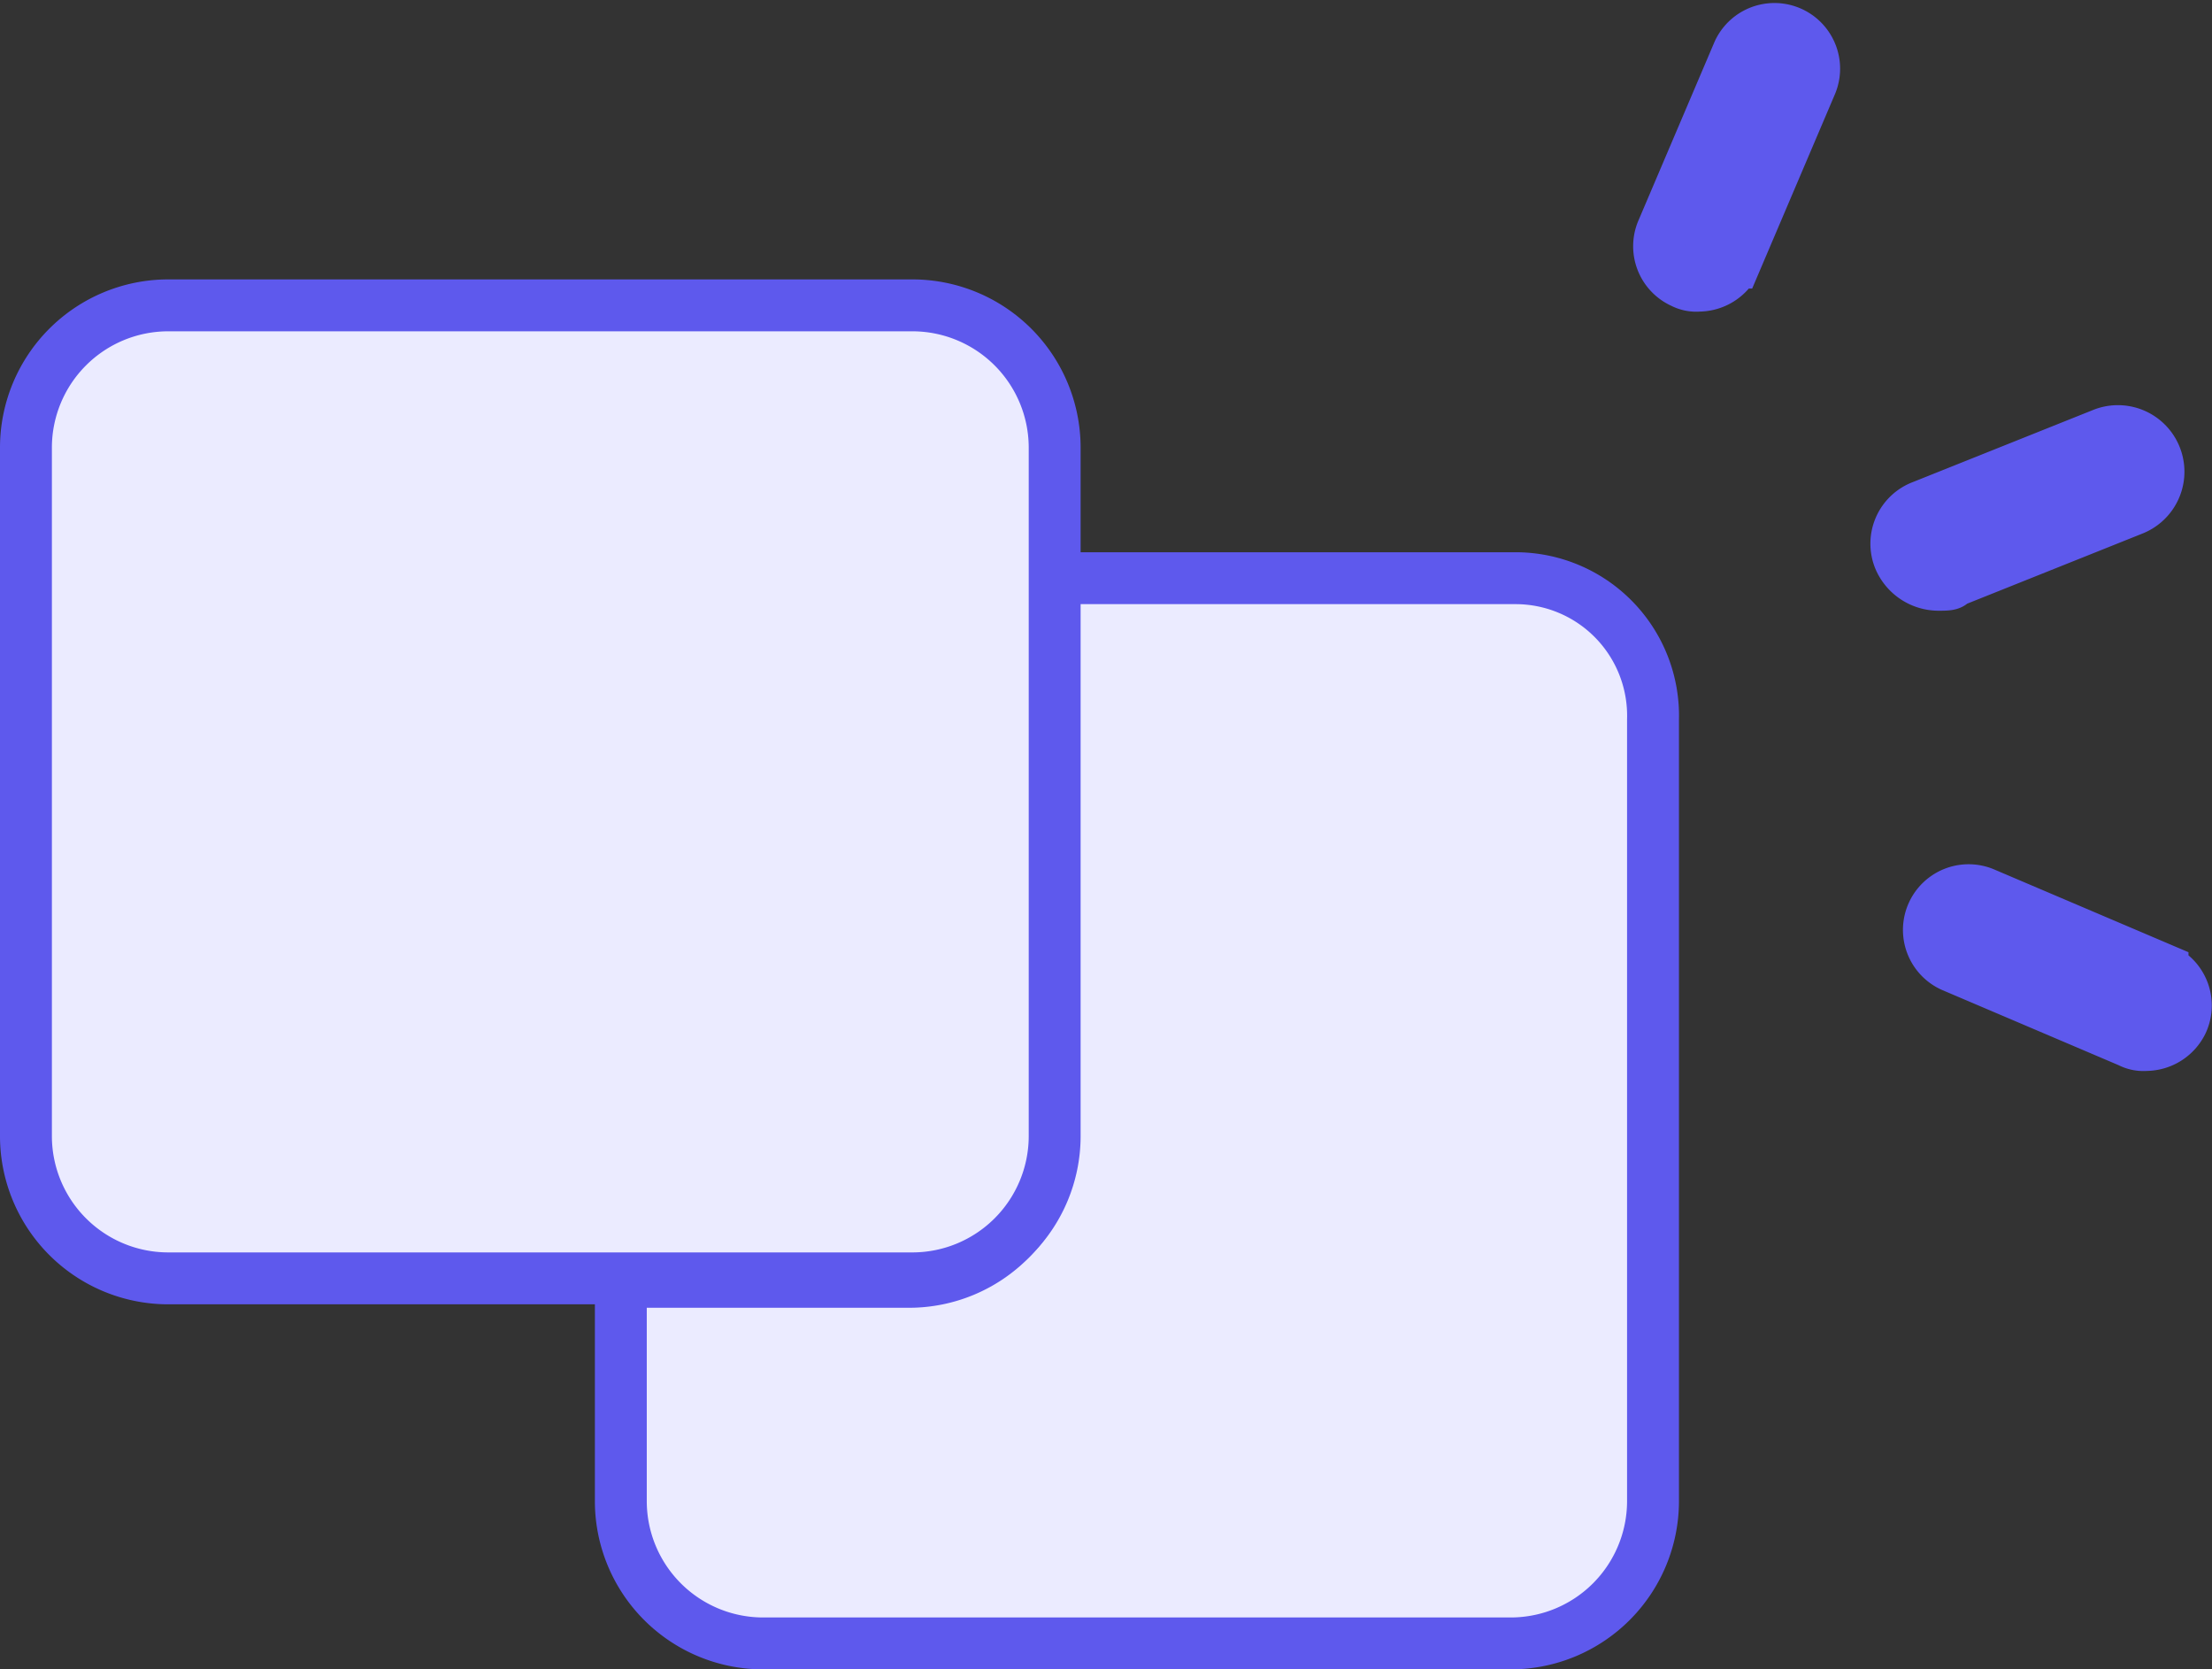 <svg xmlns="http://www.w3.org/2000/svg" width="25.575" height="19.295" viewBox="0 0 25.575 19.295">
  <rect x="0" y="0" width="25.575" height="19.295" fill="#333333" stroke="none"/>
  <g id="Group_3933" data-name="Group 3933" transform="translate(-193.618 -332.651)">
    <path id="Path_1939" data-name="Path 1939" d="M223.036,349.7h-5.358v6.5a1.646,1.646,0,0,1-1.634,1.634H212.7v2.546a1.646,1.646,0,0,0,1.634,1.634H223a1.646,1.646,0,0,0,1.634-1.634v-9.044A1.59,1.59,0,0,0,223.036,349.7Z" transform="translate(-11.904 -10.365)" fill="#ebebff" stroke="#5e59ed" stroke-width="0.6"/>
    <path id="Path_1940" data-name="Path 1940" d="M204.86,352.648h-8.626a1.646,1.646,0,0,1-1.634-1.634v-7.98a1.646,1.646,0,0,1,1.634-1.634h8.626a1.646,1.646,0,0,1,1.634,1.634v7.98A1.646,1.646,0,0,1,204.86,352.648Z" transform="translate(-0.682 -5.219)" fill="#ebebff" stroke="#5e59ed" stroke-width="0.6"/>
    <path id="Path_1942" data-name="Path 1942" d="M251.993,346.985a.494.494,0,0,1-.456-.3.462.462,0,0,1,.266-.608l2.09-.836a.469.469,0,1,1,.342.874l-2.09.836C252.145,346.985,252.069,346.985,251.993,346.985Z" transform="translate(-35.959 -7.574)" fill="#5e59ed" stroke="#5e59ed" stroke-width="0.6"/>
    <path id="Path_1943" data-name="Path 1943" d="M244.745,335.953a.343.343,0,0,1-.19-.038.458.458,0,0,1-.228-.608l.874-2.052a.459.459,0,0,1,.836.38l-.874,2.052A.467.467,0,0,1,244.745,335.953Z" transform="translate(-31.485)" fill="#5e59ed" stroke="#5e59ed" stroke-width="0.6"/>
    <path id="Path_1944" data-name="Path 1944" d="M255,360.975a.343.343,0,0,1-.19-.038l-2.052-.874a.459.459,0,1,1,.38-.836l2.052.874a.458.458,0,0,1,.228.608A.467.467,0,0,1,255,360.975Z" transform="translate(-36.569 -16.244)" fill="#5e59ed" stroke="#5e59ed" stroke-width="0.6"/>
  </g>
</svg>

